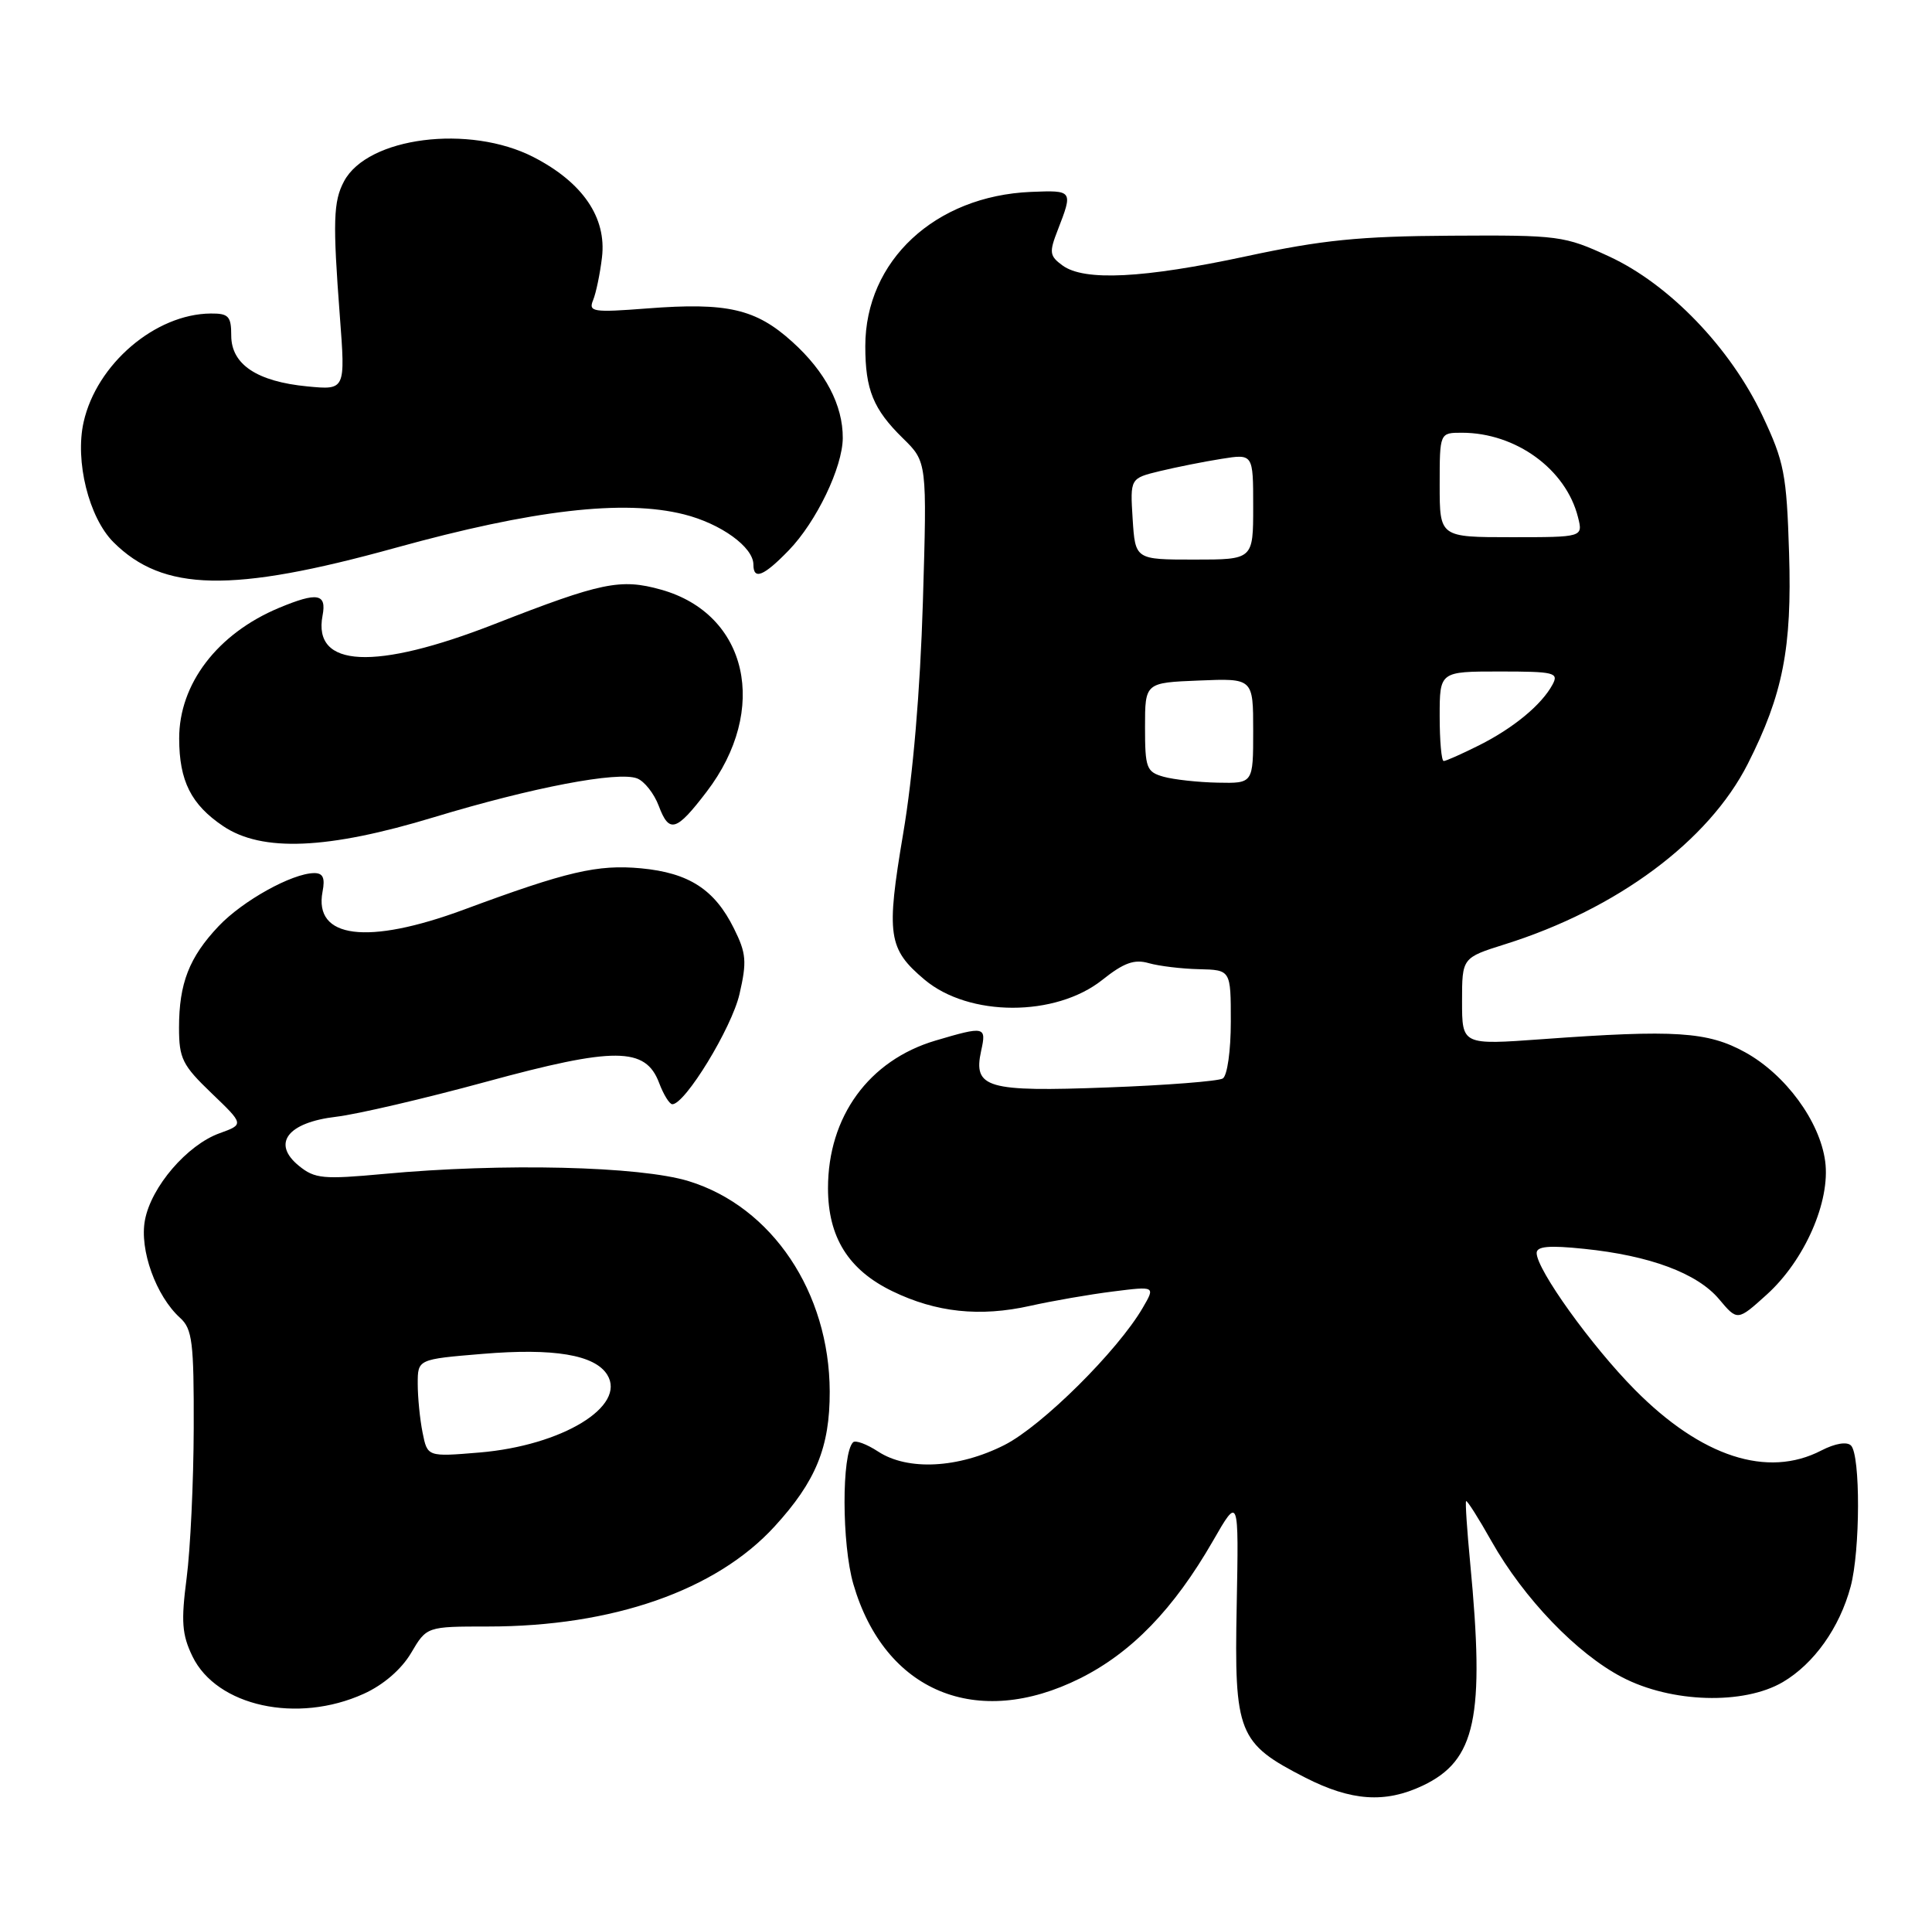 <?xml version="1.0" encoding="UTF-8" standalone="no"?>
<!DOCTYPE svg PUBLIC "-//W3C//DTD SVG 1.1//EN" "http://www.w3.org/Graphics/SVG/1.1/DTD/svg11.dtd" >
<svg xmlns="http://www.w3.org/2000/svg" xmlns:xlink="http://www.w3.org/1999/xlink" version="1.1" viewBox="0 0 259 256">
 <g >
 <path fill="currentColor"
d=" M 190.72 239.33 C 197.85 235.95 199.07 230.21 197.09 209.50 C 196.67 205.10 196.42 201.37 196.54 201.20 C 196.66 201.04 198.20 203.46 199.96 206.59 C 204.29 214.25 211.40 221.65 217.48 224.81 C 224.07 228.24 233.76 228.52 239.00 225.45 C 243.18 222.99 246.61 218.17 248.09 212.66 C 249.39 207.84 249.42 195.02 248.14 193.74 C 247.59 193.19 246.00 193.46 244.16 194.41 C 236.94 198.15 228.08 195.27 219.17 186.27 C 213.36 180.41 206.00 170.16 206.00 167.94 C 206.00 167.04 207.67 166.89 212.36 167.38 C 221.17 168.28 227.53 170.65 230.45 174.12 C 232.92 177.06 232.92 177.06 236.84 173.52 C 241.93 168.92 245.40 161.02 244.68 155.65 C 243.96 150.28 239.37 144.03 233.96 141.04 C 228.94 138.27 224.58 137.98 206.75 139.28 C 196.00 140.06 196.00 140.06 196.00 134.21 C 196.00 128.37 196.00 128.37 201.75 126.56 C 216.79 121.84 229.07 112.72 234.31 102.37 C 239.01 93.09 240.24 86.85 239.84 74.14 C 239.51 63.52 239.19 61.90 236.27 55.71 C 231.98 46.62 223.77 38.09 215.71 34.37 C 209.71 31.60 209.00 31.50 194.50 31.59 C 182.26 31.66 177.22 32.17 167.11 34.34 C 153.29 37.31 145.35 37.71 142.44 35.58 C 140.69 34.30 140.63 33.83 141.80 30.83 C 143.86 25.52 143.84 25.49 138.21 25.72 C 125.34 26.26 116.00 34.96 116.00 46.40 C 116.00 52.23 117.07 54.85 121.03 58.73 C 124.28 61.91 124.28 61.91 123.72 80.70 C 123.36 92.57 122.39 104.00 121.08 111.71 C 118.78 125.33 119.05 127.18 123.94 131.30 C 129.90 136.31 141.49 136.33 147.78 131.33 C 150.65 129.04 152.07 128.53 154.00 129.09 C 155.38 129.48 158.41 129.85 160.75 129.90 C 165.00 130.00 165.00 130.00 165.00 136.94 C 165.00 140.82 164.53 144.18 163.92 144.55 C 163.33 144.91 156.37 145.46 148.45 145.75 C 132.27 146.36 130.44 145.83 131.53 140.84 C 132.26 137.56 132.03 137.51 125.40 139.47 C 116.48 142.12 111.00 149.65 111.00 159.25 C 111.00 165.82 113.74 170.21 119.63 173.06 C 125.50 175.91 131.37 176.53 138.11 175.02 C 141.07 174.36 146.06 173.49 149.19 173.10 C 154.89 172.38 154.89 172.38 153.19 175.29 C 149.84 181.05 139.69 191.12 134.66 193.67 C 128.49 196.80 121.69 197.15 117.72 194.55 C 116.19 193.55 114.68 192.99 114.36 193.31 C 112.82 194.85 112.84 206.95 114.40 212.32 C 118.60 226.74 130.95 231.87 144.81 224.94 C 151.71 221.49 157.35 215.66 162.60 206.54 C 166.07 200.50 166.07 200.50 165.79 215.17 C 165.45 232.35 165.97 233.64 174.98 238.25 C 181.15 241.40 185.69 241.71 190.72 239.33 Z  M 48.76 227.02 C 51.40 225.83 53.81 223.74 55.11 221.55 C 57.20 218.00 57.20 218.00 65.42 218.00 C 82.14 218.00 95.98 213.17 103.83 204.60 C 109.38 198.54 111.25 193.96 111.23 186.50 C 111.19 173.21 103.50 161.74 92.33 158.31 C 85.80 156.30 67.35 155.86 51.47 157.34 C 43.34 158.09 42.21 157.99 40.09 156.27 C 36.39 153.28 38.52 150.45 45.05 149.68 C 47.87 149.35 56.91 147.24 65.13 145.00 C 82.40 140.29 86.54 140.31 88.36 145.14 C 88.95 146.71 89.75 148.00 90.13 148.00 C 91.85 148.00 98.08 137.79 99.13 133.26 C 100.14 128.88 100.05 127.77 98.39 124.44 C 95.80 119.21 92.36 116.99 85.94 116.38 C 80.10 115.84 76.05 116.78 62.18 121.92 C 49.25 126.70 42.04 125.79 43.24 119.51 C 43.60 117.66 43.30 117.01 42.11 117.02 C 39.13 117.06 32.53 120.73 29.31 124.13 C 25.36 128.30 24.00 131.80 24.00 137.74 C 24.00 141.87 24.45 142.77 28.36 146.52 C 32.72 150.70 32.72 150.70 29.43 151.89 C 25.08 153.46 20.26 159.07 19.43 163.54 C 18.68 167.51 20.91 173.70 24.14 176.63 C 25.78 178.11 26.00 179.88 25.97 191.40 C 25.95 198.61 25.52 207.65 25.02 211.50 C 24.26 217.34 24.39 219.08 25.80 222.00 C 29.05 228.70 39.86 231.06 48.76 227.02 Z  M 58.21 109.52 C 71.35 105.54 82.85 103.34 85.41 104.33 C 86.38 104.70 87.69 106.36 88.31 108.01 C 89.71 111.73 90.65 111.46 94.72 106.13 C 103.15 95.11 100.27 82.29 88.62 79.03 C 83.19 77.51 80.64 78.04 66.33 83.63 C 50.24 89.92 41.90 89.51 43.24 82.51 C 43.81 79.55 42.55 79.33 37.41 81.47 C 29.15 84.92 24.00 91.66 24.02 99.00 C 24.03 104.67 25.62 107.83 29.91 110.72 C 35.12 114.23 43.92 113.86 58.21 109.52 Z  M 53.00 73.43 C 71.44 68.33 83.61 66.91 91.69 68.94 C 96.64 70.18 101.00 73.33 101.00 75.67 C 101.00 77.79 102.38 77.23 105.75 73.75 C 109.45 69.92 112.95 62.64 112.98 58.72 C 113.01 54.32 110.65 49.81 106.21 45.81 C 101.32 41.39 97.50 40.51 86.76 41.34 C 79.49 41.90 78.86 41.80 79.51 40.23 C 79.90 39.28 80.44 36.70 80.70 34.50 C 81.34 29.17 78.12 24.45 71.53 21.06 C 62.92 16.63 49.27 18.37 46.12 24.30 C 44.68 26.99 44.60 29.72 45.56 42.39 C 46.31 52.28 46.31 52.28 41.21 51.79 C 34.45 51.14 31.00 48.84 31.00 44.98 C 31.00 42.39 30.64 42.00 28.25 42.02 C 20.82 42.08 12.95 48.80 11.21 56.57 C 10.03 61.80 11.91 69.36 15.20 72.66 C 21.86 79.31 31.05 79.50 53.00 73.43 Z  M 156.00 104.11 C 153.69 103.46 153.50 102.95 153.50 97.45 C 153.50 91.50 153.50 91.50 160.75 91.21 C 168.00 90.91 168.00 90.91 168.00 97.96 C 168.00 105.00 168.00 105.00 163.25 104.90 C 160.64 104.85 157.38 104.49 156.00 104.11 Z  M 193.00 96.00 C 193.00 90.00 193.00 90.00 201.04 90.00 C 208.38 90.00 208.99 90.15 208.13 91.75 C 206.67 94.46 202.91 97.57 198.29 99.89 C 195.97 101.05 193.84 102.00 193.54 102.00 C 193.24 102.00 193.00 99.30 193.00 96.00 Z  M 151.84 69.55 C 151.50 64.11 151.50 64.11 155.50 63.14 C 157.70 62.61 161.41 61.87 163.75 61.50 C 168.00 60.82 168.00 60.82 168.00 67.91 C 168.00 75.00 168.00 75.00 160.09 75.00 C 152.19 75.00 152.19 75.00 151.84 69.55 Z  M 193.00 65.00 C 193.00 58.00 193.00 58.00 195.98 58.00 C 203.21 58.00 209.93 62.89 211.54 69.31 C 212.22 72.00 212.22 72.00 202.61 72.00 C 193.00 72.00 193.00 72.00 193.00 65.00 Z  M 56.65 192.01 C 56.29 190.22 56.00 187.27 56.00 185.46 C 56.00 182.18 56.00 182.18 64.68 181.46 C 74.24 180.66 79.73 181.58 81.40 184.25 C 84.03 188.47 75.37 193.75 64.27 194.68 C 57.30 195.26 57.30 195.26 56.65 192.01 Z "/>
</g>
</svg>